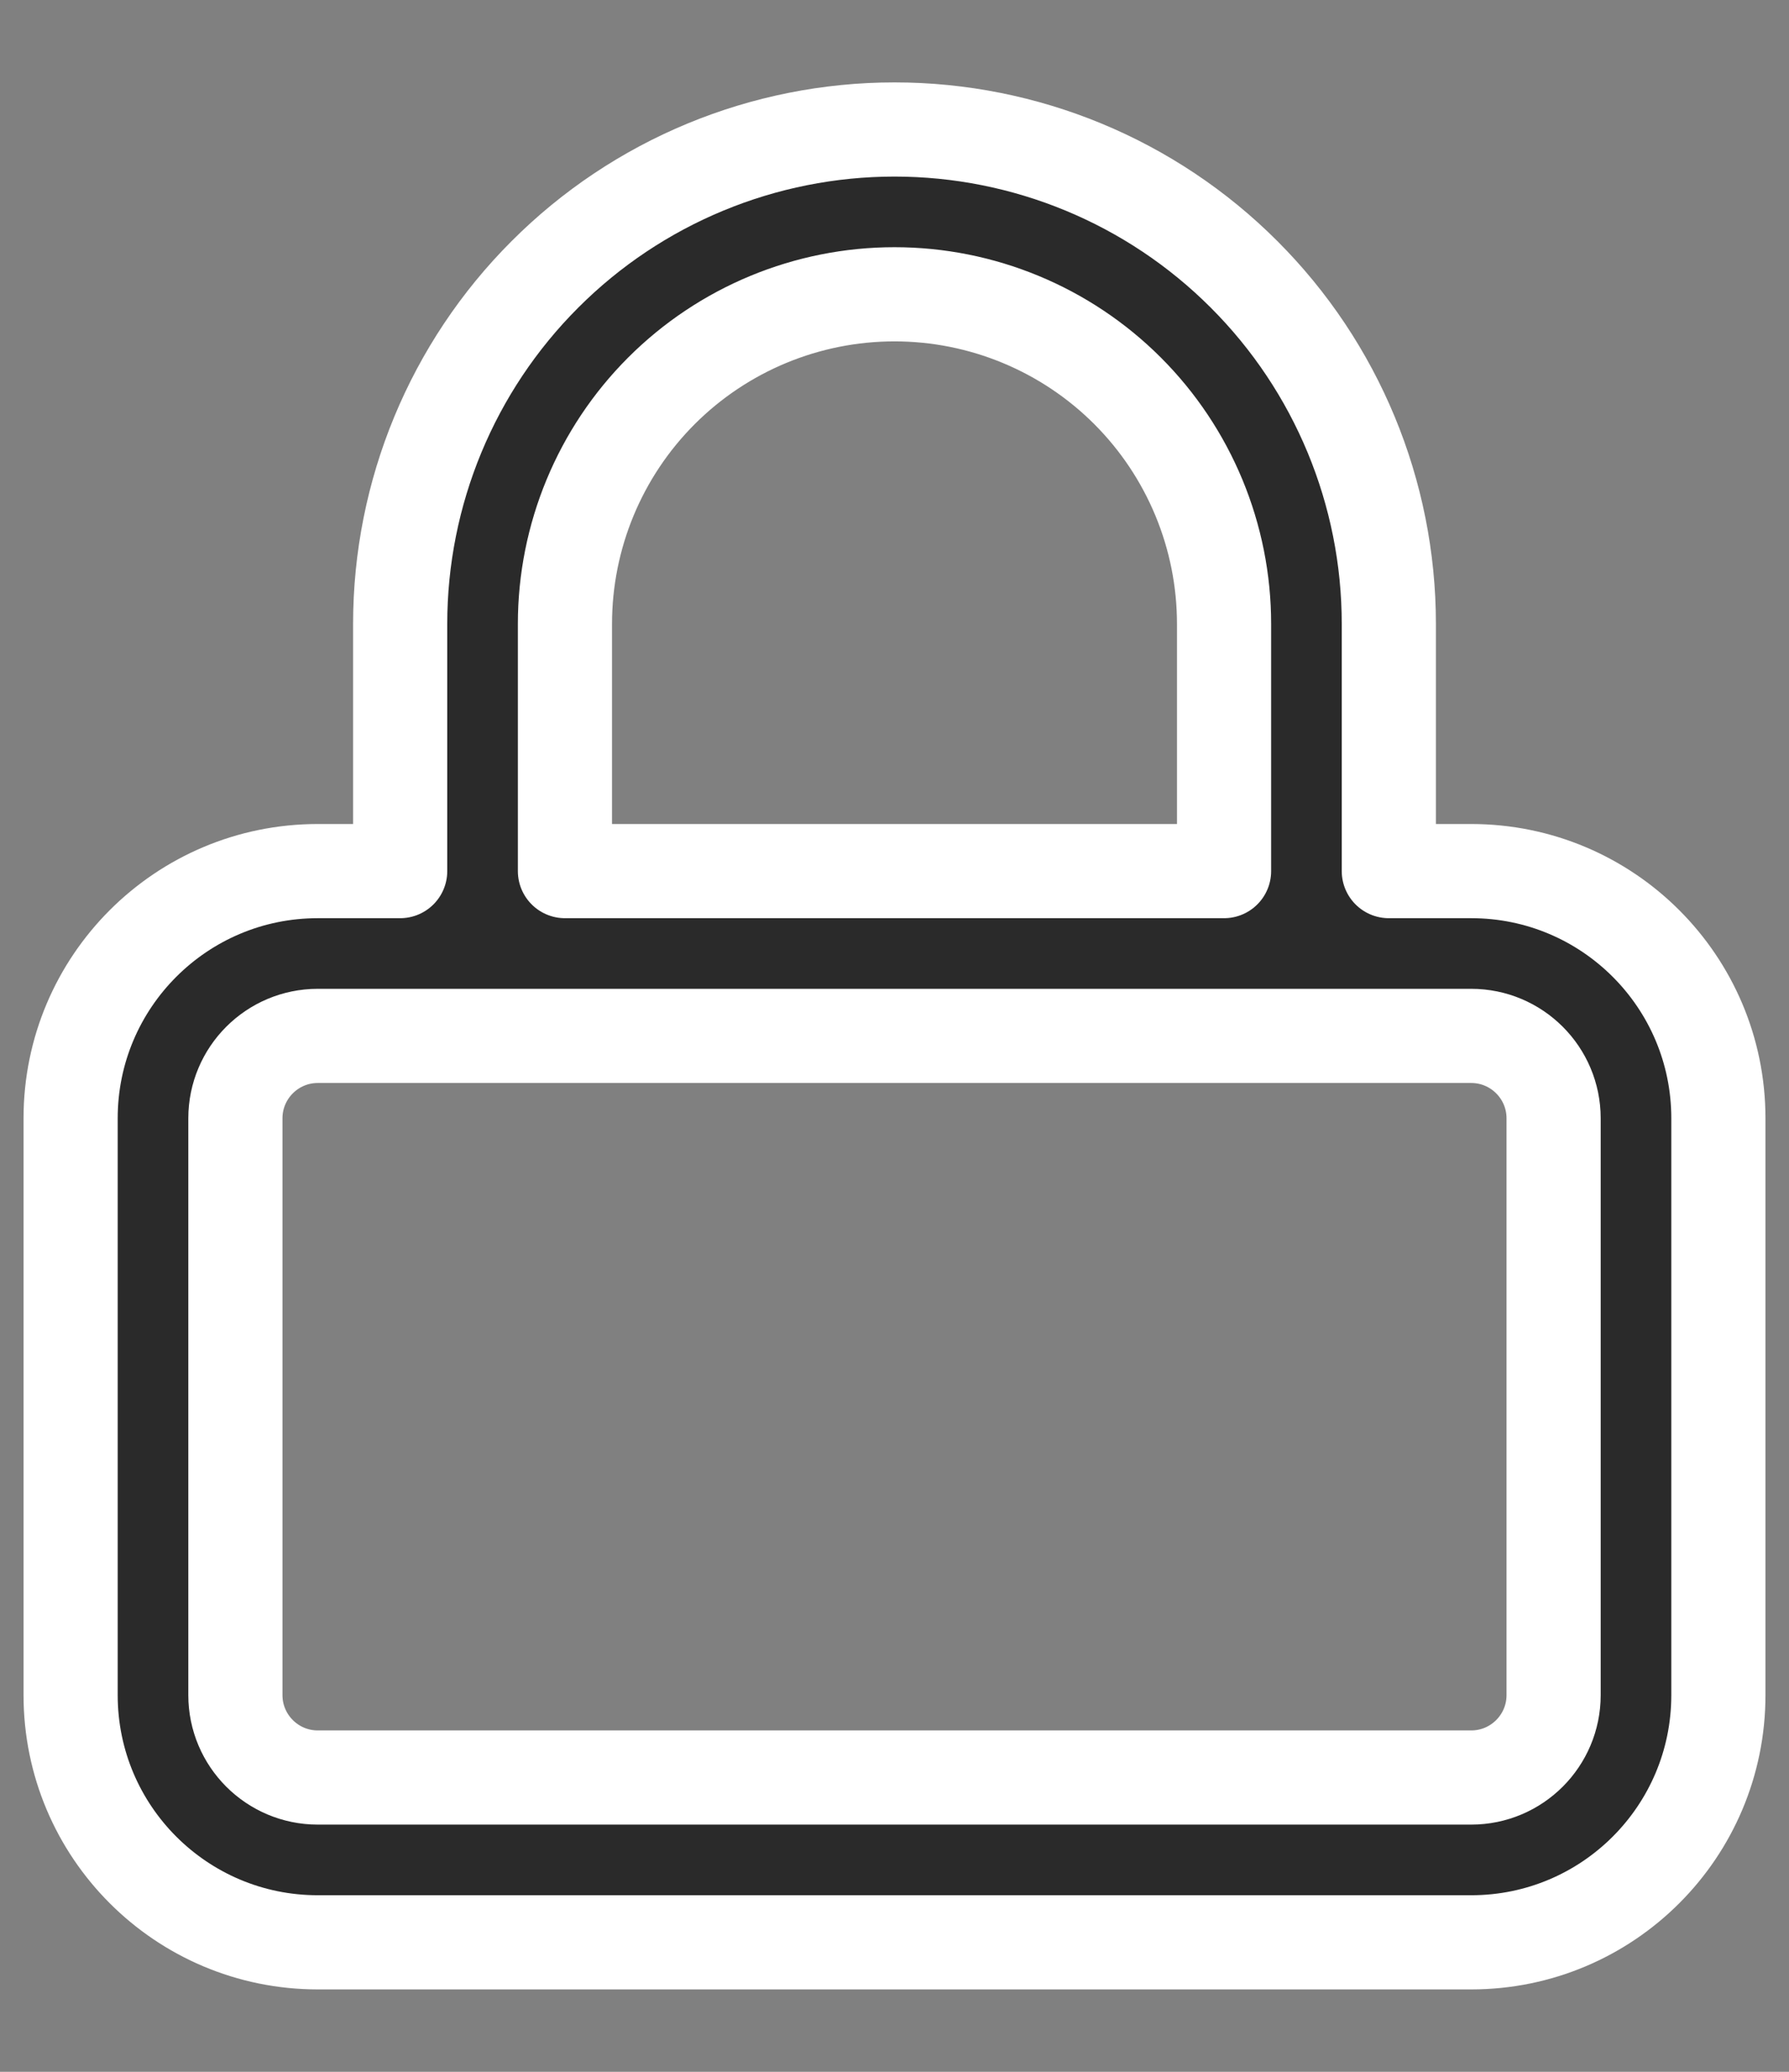 <svg width="19" height="22" viewBox="0 0 19 22" fill="none" xmlns="http://www.w3.org/2000/svg">
<rect x="0" y="0" width="19" height="22" fill="#808080" stroke="none"/>
<path fill-rule="evenodd" clip-rule="evenodd" d="M4.25 9.25V6.625C4.25 5.233 4.803 3.897 5.788 2.913C6.772 1.928 8.108 1.375 9.5 1.375C10.892 1.375 12.228 1.928 13.212 2.913C14.197 3.897 14.75 5.233 14.75 6.625V9.25H15.625C17.075 9.25 18.25 10.425 18.25 11.875V18C18.25 19.45 17.075 20.625 15.625 20.625H3.375C1.925 20.625 0.75 19.45 0.75 18V11.875C0.75 10.425 1.925 9.25 3.375 9.25H4.25ZM7.025 4.15C7.681 3.494 8.572 3.125 9.5 3.125C10.428 3.125 11.319 3.494 11.975 4.15C12.631 4.806 13 5.697 13 6.625V9.25H6V6.625C6 5.697 6.369 4.806 7.025 4.15ZM3.375 11C2.892 11 2.5 11.392 2.5 11.875V18C2.5 18.483 2.892 18.875 3.375 18.875H15.625C16.108 18.875 16.5 18.483 16.5 18V11.875C16.5 11.392 16.108 11 15.625 11H3.375Z" fill="#2A2A2A" stroke="white" stroke-linecap="round" stroke-linejoin="round"/>
</svg>
